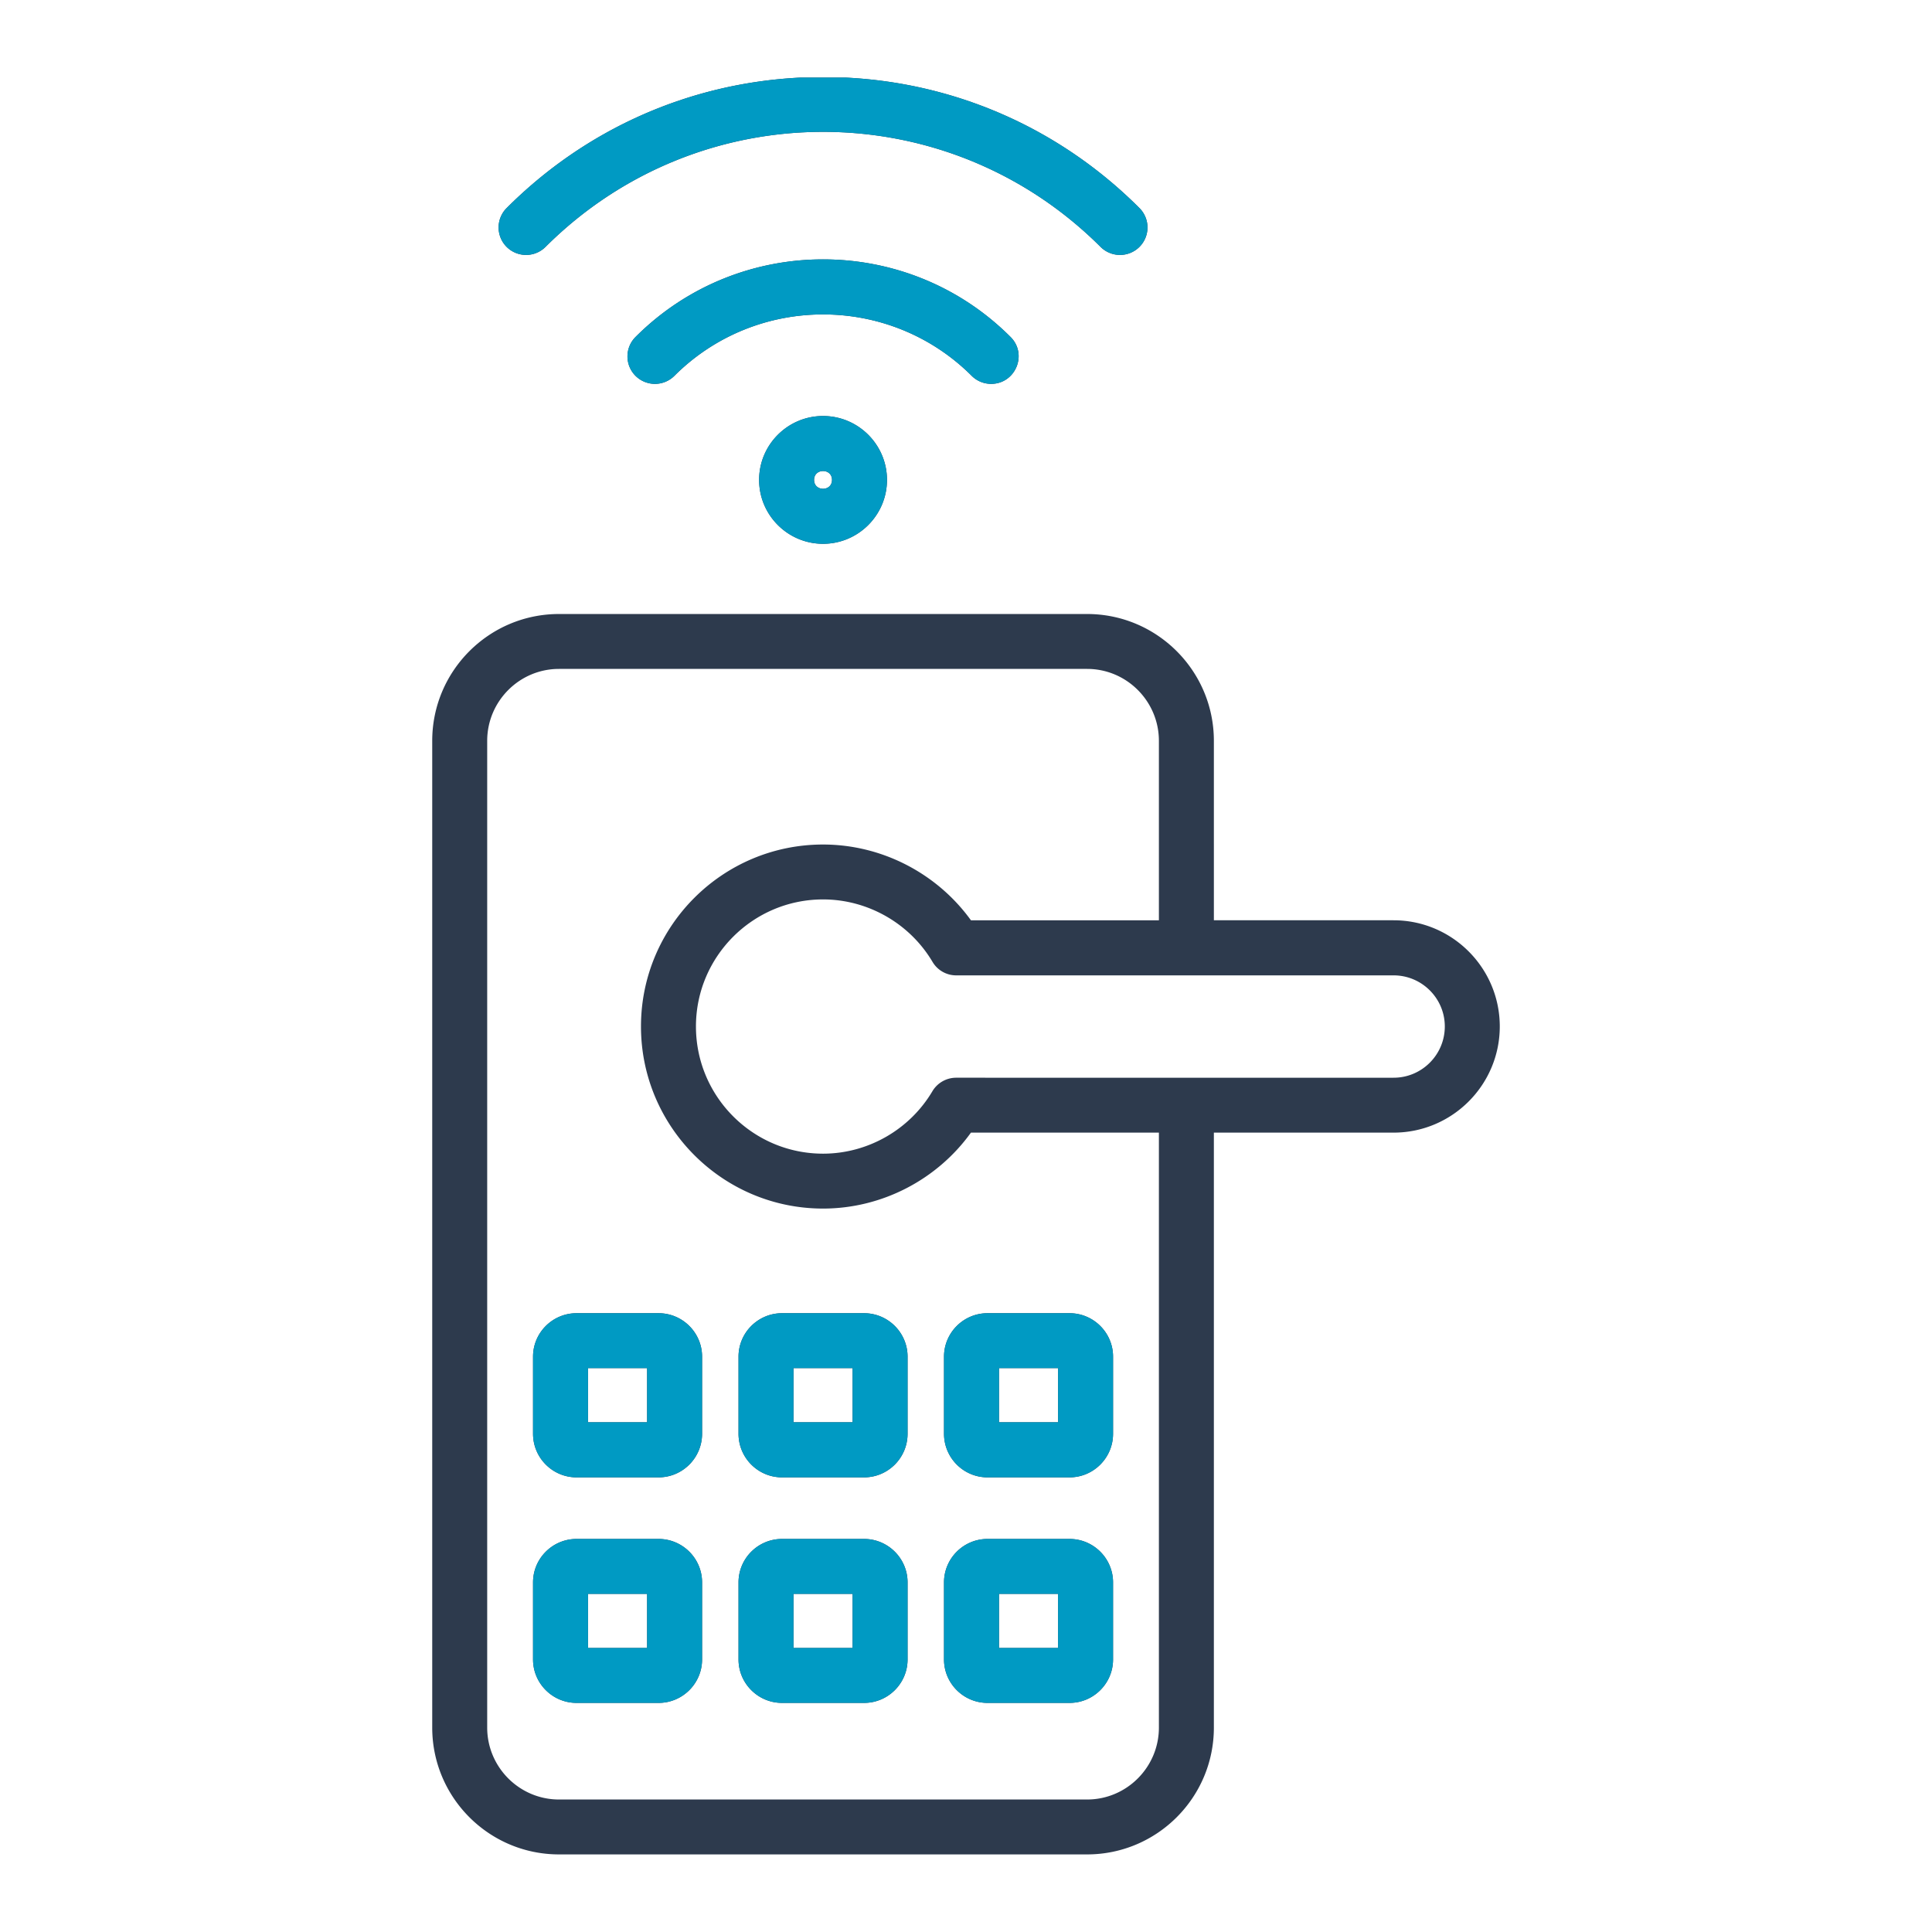<svg xmlns="http://www.w3.org/2000/svg" version="1.1" xmlns:xlink="http://www.w3.org/1999/xlink" xmlns:svgjs="http://svgjs.com/svgjs" width="512" height="512" x="0" y="0" viewBox="0 0 512 512" style="enable-background:new 0 0 512 512" xml:space="preserve" class=""><g><g fill-rule="evenodd" clip-rule="evenodd"><path fill="#2d3a4d" d="M220.492 127.179c0 3.139-4.753 3.136-4.753 0s4.753-3.138 4.753 0zm3.689-106.616H212.05c-29.395 1.469-56.821 13.604-77.783 34.575a7.274 7.274 0 0 0 0 10.292 7.295 7.295 0 0 0 10.302 0c40.72-40.646 106.376-40.657 147.094 0a7.293 7.293 0 0 0 10.3 0 7.272 7.272 0 0 0 0-10.292c-20.959-20.971-48.387-33.105-77.782-34.575zm-23.009 106.616c0 9.328 7.602 16.933 16.944 16.933 9.343 0 16.944-7.605 16.944-16.933s-7.6-16.933-16.944-16.933c-9.342 0-16.944 7.605-16.944 16.933zM257.513 99.6c-21.724-21.698-57.069-21.698-78.792 0a7.295 7.295 0 0 1-10.302 0 7.274 7.274 0 0 1 0-10.292c27.404-27.427 71.991-27.427 99.393 0 4.595 4.593 1.288 12.421-5.151 12.421a7.266 7.266 0 0 1-5.148-2.129zm22.888 337.135h-15.66v-14.347h15.66zm3.04-28.898h-21.74c-6.357 0-11.528 5.171-11.528 11.508v20.431c0 6.337 5.171 11.508 11.528 11.508h21.74c6.357 0 11.53-5.171 11.53-11.508v-20.431c0-6.336-5.173-11.508-11.53-11.508zm-57.495 28.898h-15.66v-14.347h15.66zm3.04-28.898h-21.74c-6.357 0-11.528 5.171-11.528 11.508v20.431c0 6.337 5.171 11.508 11.528 11.508h21.74c6.357 0 11.53-5.171 11.53-11.508v-20.431c0-6.336-5.173-11.508-11.53-11.508zm-57.496 28.898h-15.66v-14.347h15.66zm3.04-28.898h-21.74c-6.357 0-11.527 5.171-11.527 11.508v20.431c0 6.337 5.171 11.508 11.527 11.508h21.74c6.357 0 11.528-5.171 11.528-11.508v-20.431c0-6.336-5.171-11.508-11.528-11.508zm90.211-45.272h15.66v14.347h-15.66zm-14.567-3.042v20.431c0 6.388 5.171 11.559 11.528 11.559h21.74c6.357 0 11.53-5.171 11.53-11.559v-20.431c0-6.337-5.173-11.508-11.53-11.508h-21.74c-6.357 0-11.528 5.171-11.528 11.508zm-24.228 17.389h-15.66v-14.347h15.66zm3.04-28.897h-21.74c-6.357 0-11.528 5.171-11.528 11.508v20.431c0 6.388 5.171 11.559 11.528 11.559h21.74c6.357 0 11.53-5.171 11.53-11.559v-20.431c0-6.337-5.173-11.508-11.53-11.508zm-57.496 28.897h-15.66v-14.347h15.66zm3.04-28.897h-21.74c-6.357 0-11.527 5.171-11.527 11.508v20.431c0 6.388 5.171 11.559 11.527 11.559h21.74c6.357 0 11.528-5.171 11.528-11.559v-20.431c0-6.337-5.171-11.508-11.528-11.508zm194.788-62.408H253.38a7.335 7.335 0 0 0-6.266 3.549c-6.046 10.241-17.158 16.578-28.998 16.578-18.572 0-33.682-15.108-33.682-33.714 0-18.555 15.11-33.663 33.682-33.663 11.84 0 22.952 6.337 28.998 16.527a7.271 7.271 0 0 0 6.266 3.599h115.937c7.484 0 13.571 6.084 13.571 13.536.001 7.504-6.087 13.588-13.57 13.588zM307.12 457.825V300.157h-49.811c-9.007 12.522-23.661 20.127-39.193 20.127-26.604 0-48.25-21.648-48.25-48.264s21.645-48.213 48.25-48.213c15.532 0 30.186 7.605 39.193 20.076h49.811V196.33c0-10.494-8.537-19.062-19.031-19.062H148.142c-10.494 0-19.031 8.568-19.031 19.062v261.495c0 10.494 8.537 19.062 19.031 19.062h139.947c10.494 0 19.031-8.568 19.031-19.062zm62.198-213.942h-47.629V196.33c0-18.555-15.073-33.612-33.599-33.612H148.142c-18.526 0-33.598 15.057-33.598 33.612v261.495c0 18.555 15.073 33.612 33.598 33.612h139.947c18.526 0 33.599-15.057 33.599-33.612V300.157h47.629c15.516 0 28.139-12.624 28.139-28.137s-12.623-28.137-28.138-28.137z" data-original="#2d3a4d"></path><g fill="#009ac3"><path d="M235.06 127.179c0-9.328-7.6-16.933-16.944-16.933-9.342 0-16.944 7.605-16.944 16.933s7.602 16.933 16.944 16.933c9.343 0 16.944-7.605 16.944-16.933zm-19.321 0c0-3.136 4.753-3.138 4.753 0 0 3.139-4.753 3.136-4.753 0zM178.721 99.6c21.723-21.698 57.068-21.698 78.792 0a7.262 7.262 0 0 0 5.149 2.129c6.439 0 9.746-7.828 5.151-12.421-27.402-27.427-71.99-27.427-99.393 0a7.274 7.274 0 0 0 0 10.292 7.294 7.294 0 0 0 10.301 0z" fill="#009ac3" data-original="#009ac3"></path><path d="M144.57 65.43c40.72-40.646 106.376-40.657 147.094 0a7.293 7.293 0 0 0 10.3 0 7.272 7.272 0 0 0 0-10.292c-20.961-20.972-48.388-33.106-77.783-34.575H212.05c-29.395 1.469-56.821 13.604-77.783 34.575a7.274 7.274 0 0 0 0 10.292 7.296 7.296 0 0 0 10.303 0zM186.058 379.954v-20.431c0-6.337-5.171-11.508-11.528-11.508h-21.74c-6.357 0-11.527 5.171-11.527 11.508v20.431c0 6.388 5.171 11.559 11.527 11.559h21.74c6.357 0 11.528-5.171 11.528-11.559zm-14.568-17.389v14.347h-15.66v-14.347zM195.718 359.523v20.431c0 6.388 5.171 11.559 11.528 11.559h21.74c6.357 0 11.53-5.171 11.53-11.559v-20.431c0-6.337-5.173-11.508-11.53-11.508h-21.74c-6.357 0-11.528 5.171-11.528 11.508zm30.228 17.389h-15.66v-14.347h15.66zM250.174 379.954c0 6.388 5.171 11.559 11.528 11.559h21.74c6.357 0 11.53-5.171 11.53-11.559v-20.431c0-6.337-5.173-11.508-11.53-11.508h-21.74c-6.357 0-11.528 5.171-11.528 11.508zm14.567-3.042v-14.347h15.66v14.347zM261.701 407.837c-6.357 0-11.528 5.171-11.528 11.508v20.431c0 6.337 5.171 11.508 11.528 11.508h21.74c6.357 0 11.53-5.171 11.53-11.508v-20.431c0-6.337-5.173-11.508-11.53-11.508zm3.04 28.898v-14.347h15.66v14.347zM240.516 419.346c0-6.337-5.173-11.508-11.53-11.508h-21.74c-6.357 0-11.528 5.171-11.528 11.508v20.431c0 6.337 5.171 11.508 11.528 11.508h21.74c6.357 0 11.53-5.171 11.53-11.508zm-30.23 3.042h15.66v14.347h-15.66zM186.058 419.346c0-6.337-5.171-11.508-11.528-11.508h-21.74c-6.357 0-11.527 5.171-11.527 11.508v20.431c0 6.337 5.171 11.508 11.527 11.508h21.74c6.357 0 11.528-5.171 11.528-11.508zm-14.568 3.042v14.347h-15.66v-14.347z" fill="#009ac3" data-original="#009ac3"></path></g></g></g></svg>
